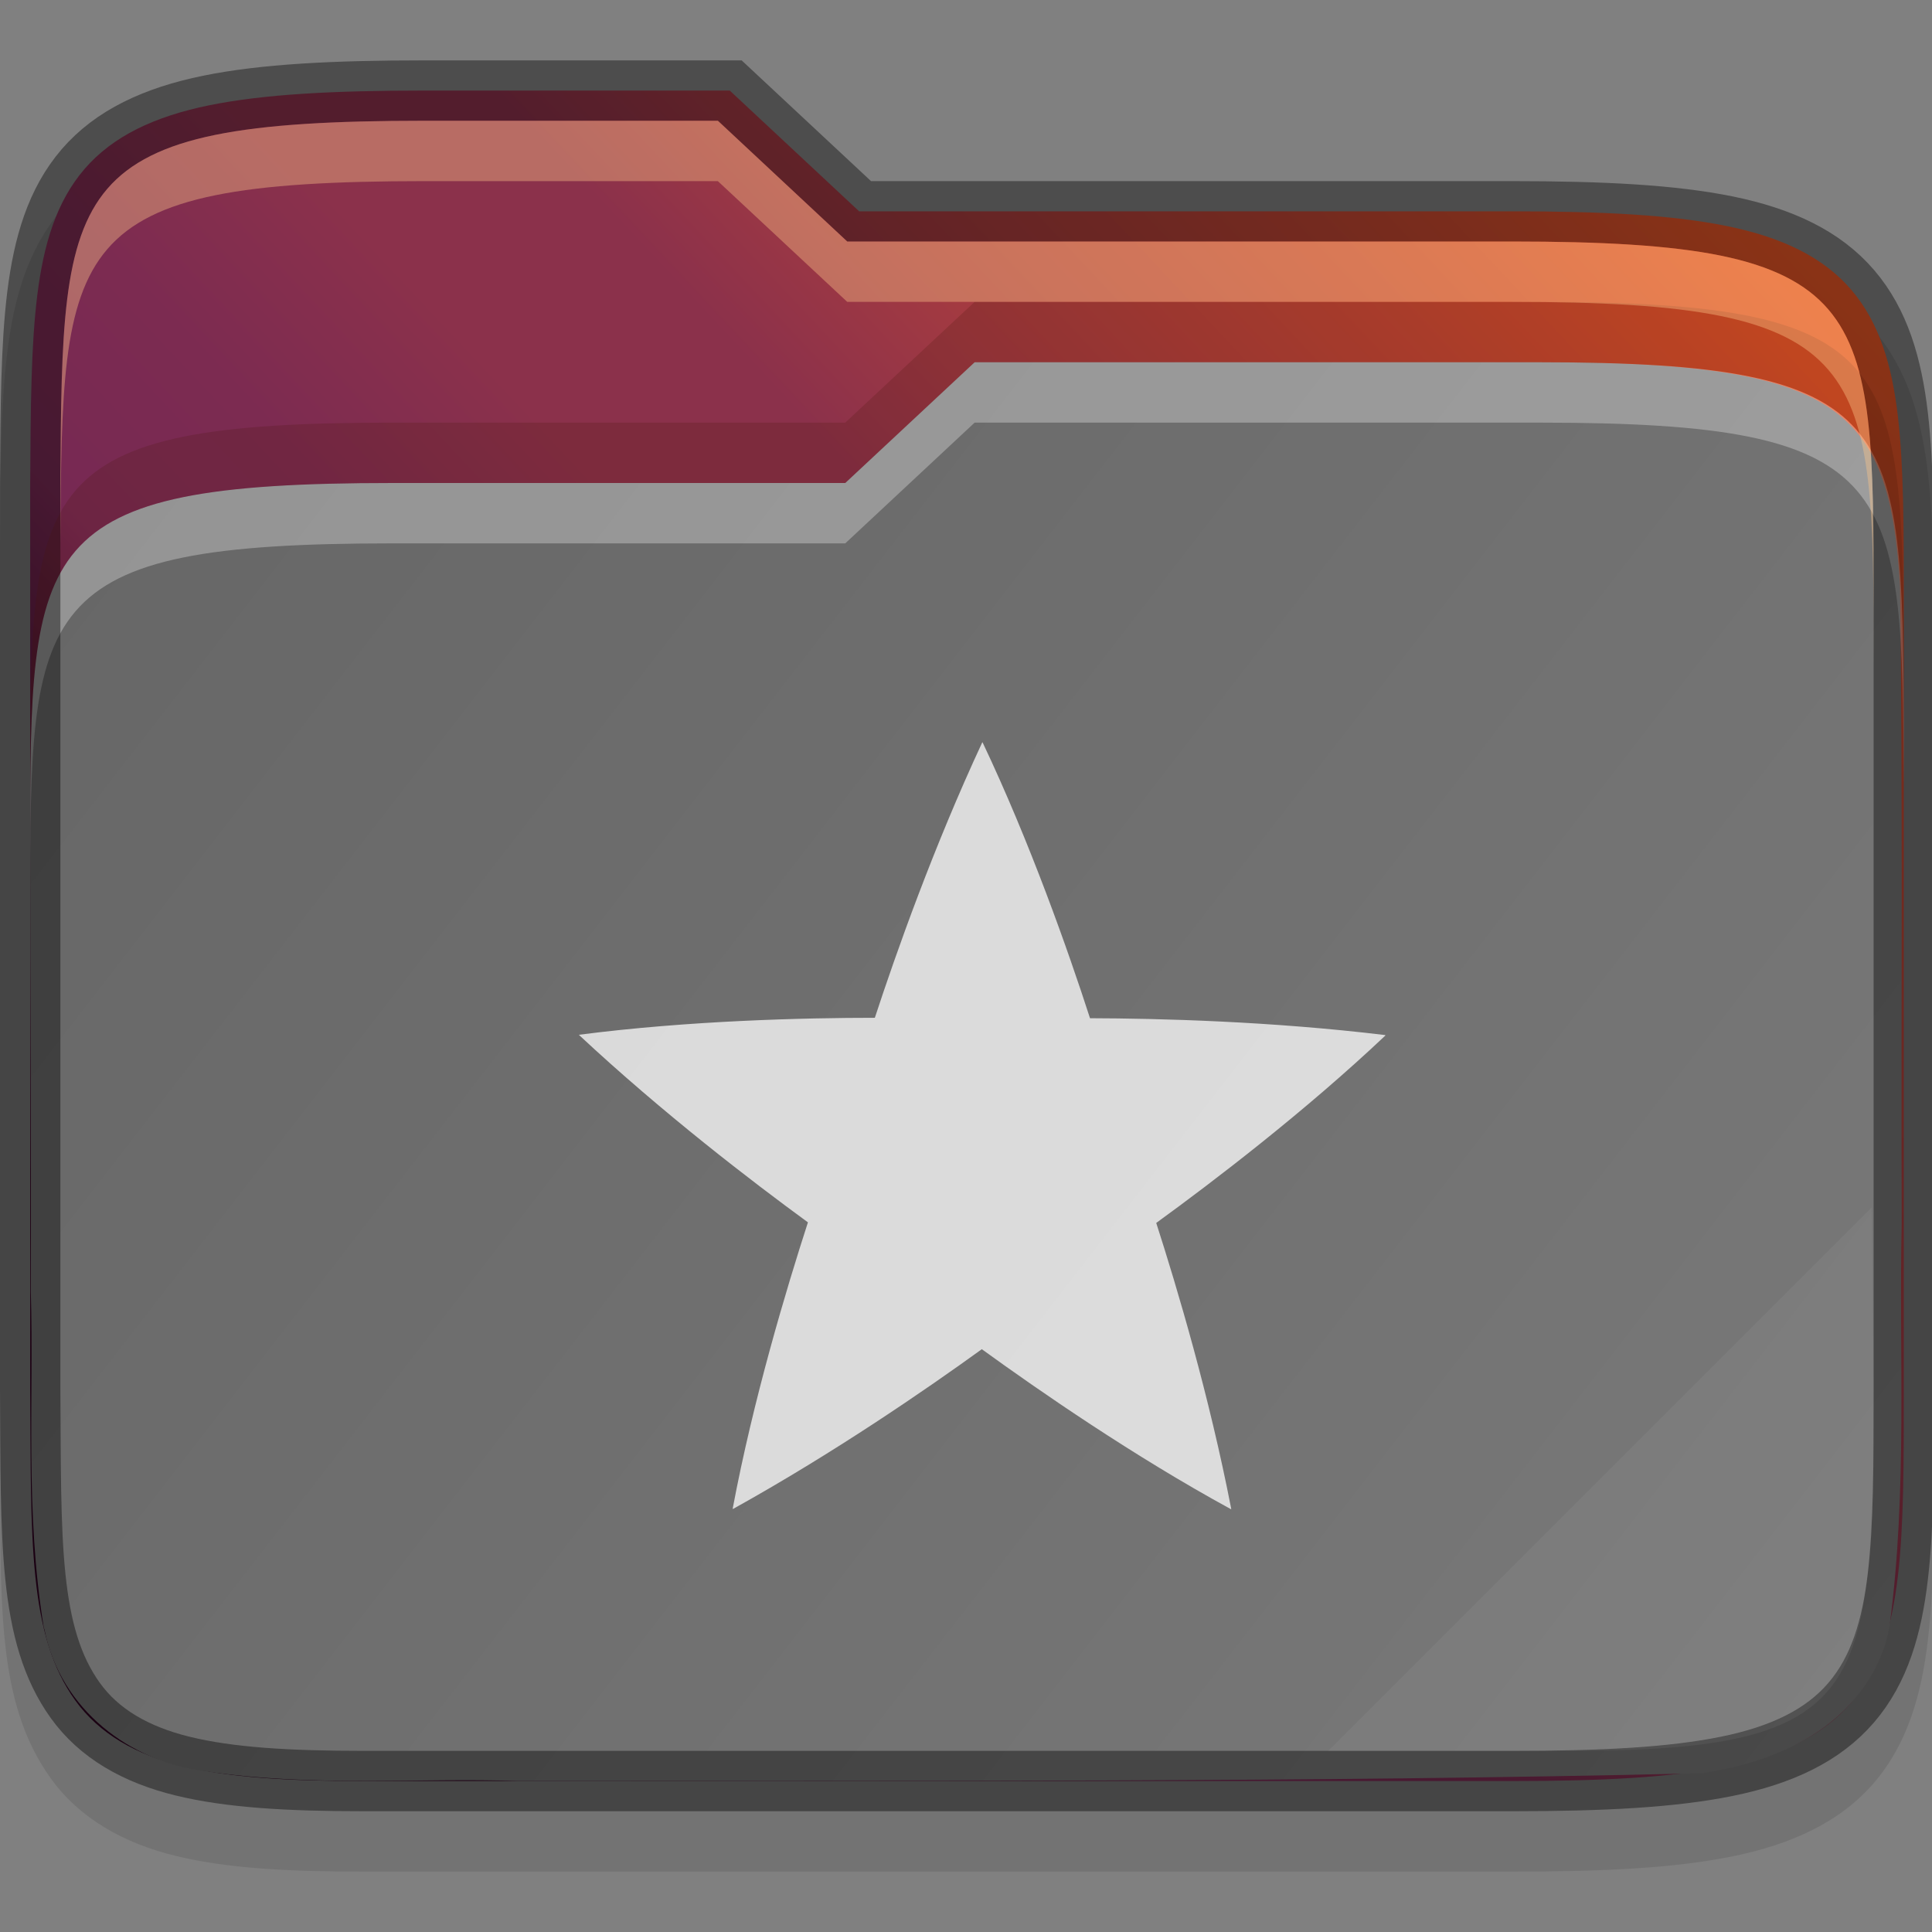 <?xml version="1.0" encoding="UTF-8" standalone="no"?>
<svg
   xmlns:dc="http://purl.org/dc/elements/1.1/"
   xmlns:cc="http://creativecommons.org/ns#"
   xmlns:rdf="http://www.w3.org/1999/02/22-rdf-syntax-ns#"
   xmlns:svg="http://www.w3.org/2000/svg"
   xmlns="http://www.w3.org/2000/svg"
   xmlns:xlink="http://www.w3.org/1999/xlink"
   xmlns:sodipodi="http://sodipodi.sourceforge.net/DTD/sodipodi-0.dtd"
   xmlns:inkscape="http://www.inkscape.org/namespaces/inkscape"
   version="1.1"
   viewBox="0 0 32 32"
   id="svg29"
   sodipodi:docname="favorites.svg"
   inkscape:version="1.0.2 (e86c870879, 2021-01-15)">
  <rect x="0" y="0" width="32" height="32" fill="#808080" stroke="none"/>
  <sodipodi:namedview
     pagecolor="#ffffff"
     bordercolor="#666666"
     borderopacity="1"
     objecttolerance="10"
     gridtolerance="10"
     guidetolerance="10"
     inkscape:pageopacity="0"
     inkscape:pageshadow="2"
     inkscape:window-width="1366"
     inkscape:window-height="689"
     id="namedview31"
     showgrid="true"
     inkscape:zoom="11.821941"
     inkscape:cx="14.847476"
     inkscape:cy="14.453296"
     inkscape:window-x="0"
     inkscape:window-y="0"
     inkscape:window-maximized="1"
     inkscape:current-layer="svg29"
     inkscape:document-rotation="0">
    <inkscape:grid
       type="xygrid"
       id="grid858" />
  </sodipodi:namedview>
  <defs
     id="defs7">
    <linearGradient
       id="a"
       x2="0"
       y1="29"
       y2="8"
       gradientUnits="userSpaceOnUse">
      <stop
         stop-color="#3daee9"
         offset="0"
         id="stop2" />
      <stop
         stop-color="#6cc1ef"
         offset="1"
         id="stop4" />
    </linearGradient>
    <clipPath
       clipPathUnits="userSpaceOnUse"
       id="clipPath4255">
      <path
         inkscape:connector-curvature="0"
         id="path4257"
         d="M 88.555,36 C 10.5,36 2.5,36 2.5,113.898 V 326.102 C 2.5,404 10.5,412 88.555,412 H 428.445 C 506.5,412 514.5,404 514.5,326.102 V 145.898 C 514.5,68 506.499,59.652 428.445,60 L 200,60 l -24,-24 z"
         style="color:#000000;display:inline;overflow:visible;visibility:visible;fill:#d04616;fill-opacity:1;fill-rule:nonzero;stroke:none;stroke-width:1;marker:none;enable-background:accumulate"
         sodipodi:nodetypes="ssssssssccs" />
    </clipPath>
    <clipPath
       clipPathUnits="userSpaceOnUse"
       id="clipPath977">
      <path
         id="path979"
         d="M 78.994,52 C 43.626,52 40,53.999 40,89.297 V 140 H 264 V 108.922 C 264,73.624 260.374,68 225.006,68 H 138 L 122,52 Z"
         style="color:#000000;display:inline;overflow:visible;visibility:visible;fill:#f6531e;fill-opacity:1;fill-rule:nonzero;stroke:none;stroke-width:1;marker:none;enable-background:accumulate"
         inkscape:connector-curvature="0" />
    </clipPath>
    <clipPath
       clipPathUnits="userSpaceOnUse"
       id="clipPath977-3">
      <path
         id="path979-6"
         d="M 78.994,52 C 43.626,52 40,53.999 40,89.297 V 140 H 264 V 108.922 C 264,73.624 260.374,68 225.006,68 H 138 L 122,52 Z"
         style="color:#000000;display:inline;overflow:visible;visibility:visible;fill:#f6531e;fill-opacity:1;fill-rule:nonzero;stroke:none;stroke-width:1;marker:none;enable-background:accumulate"
         inkscape:connector-curvature="0" />
    </clipPath>
    <linearGradient
       inkscape:collect="always"
       xlink:href="#linearGradient36441"
       id="linearGradient1815"
       x1="320"
       y1="164"
       x2="352"
       y2="134"
       gradientUnits="userSpaceOnUse"
       gradientTransform="translate(-320,-133)" />
    <linearGradient
       inkscape:collect="always"
       id="linearGradient36441">
      <stop
         style="stop-color:#2c001e;stop-opacity:1"
         offset="0"
         id="stop36437" />
      <stop
         id="stop36445"
         offset="0.109"
         style="stop-color:#2c001e;stop-opacity:1" />
      <stop
         style="stop-color:#370626;stop-opacity:1"
         offset="0.187"
         id="stop36449" />
      <stop
         id="stop36451"
         offset="0.298"
         style="stop-color:#55163b;stop-opacity:1" />
      <stop
         style="stop-color:#772953;stop-opacity:1"
         offset="0.372"
         id="stop36453" />
      <stop
         style="stop-color:#7c2b51;stop-opacity:1"
         offset="0.447"
         id="stop36447" />
      <stop
         id="stop36455"
         offset="0.524"
         style="stop-color:#8b314b;stop-opacity:1" />
      <stop
         style="stop-color:#8b314b;stop-opacity:1"
         offset="0.596"
         id="stop36457" />
      <stop
         id="stop36459"
         offset="0.669"
         style="stop-color:#a33a41;stop-opacity:1" />
      <stop
         style="stop-color:#c44732;stop-opacity:1"
         offset="0.798"
         id="stop36461" />
      <stop
         id="stop36463"
         offset="0.913"
         style="stop-color:#e65524;stop-opacity:1" />
      <stop
         style="stop-color:#e65524;stop-opacity:1"
         offset="1"
         id="stop36439" />
    </linearGradient>
    <linearGradient
       inkscape:collect="always"
       xlink:href="#linearGradient3388"
       id="linearGradient1827"
       x1="321"
       y1="139"
       x2="352"
       y2="163"
       gradientUnits="userSpaceOnUse"
       gradientTransform="translate(-320,-133)" />
    <linearGradient
       inkscape:collect="always"
       id="linearGradient3388">
      <stop
         style="stop-color:#666666;stop-opacity:1;"
         offset="0"
         id="stop3384" />
      <stop
         style="stop-color:#7a7a7a;stop-opacity:1"
         offset="1"
         id="stop3386" />
    </linearGradient>
  </defs>
  <path
     sodipodi:nodetypes="scccccccccccsscccsscccsccccs"
     inkscape:connector-curvature="0"
     id="path3453"
     d="M 7.033,2 C 5.506,2 4.332,2.057 3.365,2.254 2.395,2.451 1.584,2.82 1.022,3.473 0.462,4.122 0.231,4.94 0.121,5.832 0.011,6.723 0.008,7.743 0,8.992 v 0.002 0.004 15.004 0.004 0.002 c 0.017,2.491 -0.083,4.163 0.842,5.449 0.476,0.662 1.207,1.072 2.062,1.281 0.846,0.207 1.847,0.262 3.129,0.262 h 19 c 1.527,0 2.702,-0.057 3.668,-0.254 0.97,-0.198 1.779,-0.565 2.34,-1.219 0.558,-0.651 0.786,-1.47 0.891,-2.363 0.105,-0.892 0.102,-1.915 0.102,-3.164 v -13 c 0,-1.249 0,-2.272 -0.102,-3.164 C 31.827,6.943 31.599,6.124 31.041,5.473 30.48,4.819 29.671,4.452 28.701,4.254 27.735,4.057 26.56,4 25.033,4 H 14.428 L 12.285,2 h -0.395 c -2.064,-9e-5 -3.912,-2e-5 -4.357,0 z"
     style="color:#000000;font-style:normal;font-variant:normal;font-weight:normal;font-stretch:normal;font-size:medium;line-height:normal;font-family:sans-serif;font-variant-ligatures:none;font-variant-position:normal;font-variant-caps:normal;font-variant-numeric:normal;font-variant-alternates:normal;font-feature-settings:normal;text-indent:0;text-align:start;text-decoration:none;text-decoration-line:none;text-decoration-style:solid;text-decoration-color:#000000;letter-spacing:normal;word-spacing:normal;text-transform:none;writing-mode:lr-tb;direction:ltr;text-orientation:mixed;dominant-baseline:auto;baseline-shift:baseline;text-anchor:start;white-space:normal;shape-padding:0;clip-rule:nonzero;display:inline;overflow:visible;visibility:visible;opacity:0.1;isolation:auto;mix-blend-mode:normal;color-interpolation:sRGB;color-interpolation-filters:linearRGB;solid-color:#000000;solid-opacity:1;vector-effect:none;fill:#000000;fill-opacity:1;fill-rule:nonzero;stroke:none;stroke-width:1;stroke-linecap:butt;stroke-linejoin:miter;stroke-miterlimit:4;stroke-dasharray:none;stroke-dashoffset:0;stroke-opacity:1;marker:none;color-rendering:auto;image-rendering:auto;shape-rendering:auto;text-rendering:auto;enable-background:accumulate" />
  <path
     sodipodi:nodetypes="ccscccccccsscscsscsssccccc"
     inkscape:connector-curvature="0"
     id="path3455"
     d="M 7.033,1.5 C 5.519,1.5 4.371,1.56 3.465,1.744 2.559,1.929 1.869,2.255 1.4,2.799 0.932,3.343 0.722,4.048 0.617,4.893 0.513,5.737 0.508,6.746 0.5,7.996 v 0.002 15.004 0.002 c 0.017,2.5 -0.038,4.069 0.748,5.162 0.393,0.547 0.999,0.896 1.775,1.086 0.776,0.19 1.743,0.248 3.01,0.248 h 19 c 1.514,0 2.663,-0.06 3.568,-0.244 0.906,-0.184 1.594,-0.51 2.061,-1.055 0.467,-0.545 0.674,-1.251 0.773,-2.096 0.099,-0.845 0.098,-1.855 0.098,-3.105 v -13 c 0,-1.25 0,-2.26 -0.098,-3.105 C 31.336,6.05 31.129,5.344 30.662,4.799 30.195,4.254 29.507,3.929 28.602,3.744 27.696,3.56 26.547,3.5 25.033,3.5 H 14.23 l -2.143,-2 h -0.197 c -2.301,-10e-5 -4.857,0 -4.857,0 z"
     style="color:#000000;font-style:normal;font-variant:normal;font-weight:normal;font-stretch:normal;font-size:medium;line-height:normal;font-family:sans-serif;font-variant-ligatures:none;font-variant-position:normal;font-variant-caps:normal;font-variant-numeric:normal;font-variant-alternates:normal;font-feature-settings:normal;text-indent:0;text-align:start;text-decoration:none;text-decoration-line:none;text-decoration-style:solid;text-decoration-color:#000000;letter-spacing:normal;word-spacing:normal;text-transform:none;writing-mode:lr-tb;direction:ltr;text-orientation:mixed;dominant-baseline:auto;baseline-shift:baseline;text-anchor:start;white-space:normal;shape-padding:0;clip-rule:nonzero;display:inline;overflow:visible;visibility:visible;isolation:auto;mix-blend-mode:normal;color-interpolation:sRGB;color-interpolation-filters:linearRGB;solid-color:#000000;solid-opacity:1;vector-effect:none;fill:url(#linearGradient1815);fill-opacity:1;fill-rule:nonzero;stroke:none;stroke-width:1;stroke-linecap:butt;stroke-linejoin:miter;stroke-miterlimit:4;stroke-dasharray:none;stroke-dashoffset:0;stroke-opacity:1;marker:none;color-rendering:auto;image-rendering:auto;shape-rendering:auto;text-rendering:auto;enable-background:accumulate" />
  <path
     style="color:#000000;font-style:normal;font-variant:normal;font-weight:normal;font-stretch:normal;font-size:medium;line-height:normal;font-family:sans-serif;font-variant-ligatures:none;font-variant-position:normal;font-variant-caps:normal;font-variant-numeric:normal;font-variant-alternates:normal;font-feature-settings:normal;text-indent:0;text-align:start;text-decoration:none;text-decoration-line:none;text-decoration-style:solid;text-decoration-color:#000000;letter-spacing:normal;word-spacing:normal;text-transform:none;writing-mode:lr-tb;direction:ltr;baseline-shift:baseline;text-anchor:start;white-space:normal;shape-padding:0;clip-rule:nonzero;display:inline;overflow:visible;visibility:visible;isolation:auto;mix-blend-mode:normal;color-interpolation:sRGB;color-interpolation-filters:linearRGB;solid-color:#000000;solid-opacity:1;fill:url(#linearGradient1827);fill-opacity:1;fill-rule:nonzero;stroke:none;stroke-width:4;stroke-linecap:butt;stroke-linejoin:miter;stroke-miterlimit:4;stroke-dasharray:none;stroke-dashoffset:0;stroke-opacity:1;marker:none;color-rendering:auto;image-rendering:auto;shape-rendering:auto;text-rendering:auto;enable-background:accumulate"
     d="M 16.143,6 14,8 H 6.5 c -5.967,0 -6,0.997 -6,5.926 0,0.027 0,0.047 0,0.074 0,2.458 0.019,4.913 0.01,7.359 -2e-4,0.01 -2e-4,0.019 0,0.029 0.054,1.764 -0.101,3.637 0.215,5.57 0,0.01 0.01,0.02 0.01,0.029 0.267,1.337 1.429,2.194 2.66,2.35 1.812,0.27 3.557,0.105 5.182,0.162 0.01,1.7e-4 0.019,1.7e-4 0.029,0 6.494,-0.007 13.008,0.025 19.516,-0.127 0.036,-3.5e-4 0.072,-0.003 0.107,-0.008 0.573,-0.089 1.206,-0.262 1.783,-0.619 0.577,-0.357 1.109,-0.952 1.275,-1.75 0,-0.02 0.01,-0.04 0.01,-0.06 0.302,-2.281 0.152,-4.519 0.201,-6.664 10e-5,-0.007 10e-5,-0.014 0,-0.021 -0.011,-3.5 0.02,-7.015 -0.027,-10.535 -0.177,-3.002 -1.049,-3.715 -5.971,-3.715 0,0 -7.057,-1e-4 -9.357,0 z"
     id="path3495"
     inkscape:connector-curvature="0" />
  <path
     id="path3497"
     d="M 16.143,6 14,8 H 6.5 c -6,0 -6,1 -6,6 v 1 c 0,-5 0,-6 6,-6 H 14 l 2.143,-2 c 2.301,-10e-5 9.358,0 9.358,0 6,0 6,1 6.033,6 v -1 c -0.033,-5 -0.033,-6 -6.033,-6 0,0 -7.057,-10e-5 -9.358,0 z"
     style="color:#000000;font-style:normal;font-variant:normal;font-weight:normal;font-stretch:normal;font-size:medium;line-height:normal;font-family:sans-serif;font-variant-ligatures:none;font-variant-position:normal;font-variant-caps:normal;font-variant-numeric:normal;font-variant-alternates:normal;font-feature-settings:normal;text-indent:0;text-align:start;text-decoration:none;text-decoration-line:none;text-decoration-style:solid;text-decoration-color:#000000;letter-spacing:normal;word-spacing:normal;text-transform:none;writing-mode:lr-tb;direction:ltr;baseline-shift:baseline;text-anchor:start;white-space:normal;shape-padding:0;clip-rule:nonzero;display:inline;overflow:visible;visibility:visible;opacity:0.3;isolation:auto;mix-blend-mode:normal;color-interpolation:sRGB;color-interpolation-filters:linearRGB;solid-color:#000000;solid-opacity:1;fill:#ffffff;fill-opacity:1;fill-rule:nonzero;stroke:none;stroke-width:4;stroke-linecap:butt;stroke-linejoin:miter;stroke-miterlimit:4;stroke-dasharray:none;stroke-dashoffset:0;stroke-opacity:1;marker:none;color-rendering:auto;image-rendering:auto;shape-rendering:auto;text-rendering:auto;enable-background:accumulate"
     inkscape:connector-curvature="0"
     sodipodi:nodetypes="ccsscsccccccc" />
  <path
     style="color:#000000;font-style:normal;font-variant:normal;font-weight:normal;font-stretch:normal;font-size:medium;line-height:normal;font-family:sans-serif;font-variant-ligatures:none;font-variant-position:normal;font-variant-caps:normal;font-variant-numeric:normal;font-variant-alternates:normal;font-feature-settings:normal;text-indent:0;text-align:start;text-decoration:none;text-decoration-line:none;text-decoration-style:solid;text-decoration-color:#000000;letter-spacing:normal;word-spacing:normal;text-transform:none;writing-mode:lr-tb;direction:ltr;text-orientation:mixed;dominant-baseline:auto;baseline-shift:baseline;text-anchor:start;white-space:normal;shape-padding:0;clip-rule:nonzero;display:inline;overflow:visible;visibility:visible;opacity:0.4;isolation:auto;mix-blend-mode:normal;color-interpolation:sRGB;color-interpolation-filters:linearRGB;solid-color:#000000;solid-opacity:1;vector-effect:none;fill:none;fill-opacity:1;fill-rule:nonzero;stroke:#000000;stroke-width:1;stroke-linecap:butt;stroke-linejoin:miter;stroke-miterlimit:4;stroke-dasharray:none;stroke-dashoffset:0;stroke-opacity:1;marker:none;color-rendering:auto;image-rendering:auto;shape-rendering:auto;text-rendering:auto;enable-background:accumulate"
     d="M 7.033,1.5 C 5.519,1.5 4.371,1.56 3.465,1.744 2.559,1.929 1.869,2.255 1.4,2.799 0.932,3.343 0.722,4.048 0.617,4.893 0.513,5.737 0.508,6.746 0.5,7.996 v 0.002 15.004 0.002 c 0.017,2.5 -0.038,4.069 0.748,5.162 0.393,0.547 0.999,0.896 1.775,1.086 0.776,0.19 1.743,0.248 3.01,0.248 h 19 c 1.514,0 2.663,-0.06 3.568,-0.244 0.906,-0.184 1.594,-0.51 2.061,-1.055 0.467,-0.545 0.674,-1.251 0.773,-2.096 0.099,-0.845 0.098,-1.855 0.098,-3.105 v -13 c 0,-1.25 0,-2.26 -0.098,-3.105 C 31.336,6.05 31.129,5.344 30.662,4.799 30.195,4.254 29.507,3.929 28.602,3.744 27.696,3.56 26.547,3.5 25.033,3.5 H 14.23 l -2.143,-2 h -0.197 c -2.301,-10e-5 -4.857,0 -4.857,0 z"
     id="path3499"
     inkscape:connector-curvature="0"
     sodipodi:nodetypes="ccscccccccsscscsscsssccccc" />
  <path
     inkscape:connector-curvature="0"
     style="color:#000000;font-style:normal;font-variant:normal;font-weight:normal;font-stretch:normal;font-size:medium;line-height:normal;font-family:sans-serif;font-variant-ligatures:none;font-variant-position:normal;font-variant-caps:normal;font-variant-numeric:normal;font-variant-alternates:normal;font-feature-settings:normal;text-indent:0;text-align:start;text-decoration:none;text-decoration-line:none;text-decoration-style:solid;text-decoration-color:#000000;letter-spacing:normal;word-spacing:normal;text-transform:none;writing-mode:lr-tb;direction:ltr;baseline-shift:baseline;text-anchor:start;white-space:normal;shape-padding:0;clip-rule:nonzero;display:inline;overflow:visible;visibility:visible;opacity:0.2;isolation:auto;mix-blend-mode:normal;color-interpolation:sRGB;color-interpolation-filters:linearRGB;solid-color:#000000;solid-opacity:1;fill:#491706;fill-opacity:1;fill-rule:nonzero;stroke:none;stroke-width:4;stroke-linecap:butt;stroke-linejoin:miter;stroke-miterlimit:4;stroke-dasharray:none;stroke-dashoffset:0;stroke-opacity:1;marker:none;color-rendering:auto;image-rendering:auto;shape-rendering:auto;text-rendering:auto;enable-background:accumulate"
     d="M 16.143,5 14,7 H 6.5 c -6,0 -6,1 -6,6 v 1 c 0,-5 0,-6 6,-6 H 14 l 2.143,-2 c 2.301,-10e-5 9.358,0 9.358,0 6,0 6,1 6.033,6 v -1 c -0.033,-5 -0.033,-6 -6.033,-6 0,0 -7.057,-10e-5 -9.358,0 z"
     id="path3501"
     sodipodi:nodetypes="ccsscsccccccc" />
  <path
     id="path3513"
     d="M 7.033,2 C 1.033,2 1.033,3 1,8 V 9 C 1.033,4 1.033,3 7.033,3 c 0,0 2.557,-1e-4 4.857,0 l 2.143,2 h 11 c 6,0 6,1 6,6 v -1 c 0,-5 0,-6 -6,-6 h -11 L 11.891,2 C 9.59,2 7.033,2 7.033,2 Z"
     style="color:#000000;font-style:normal;font-variant:normal;font-weight:normal;font-stretch:normal;font-size:medium;line-height:normal;font-family:sans-serif;font-variant-ligatures:none;font-variant-position:normal;font-variant-caps:normal;font-variant-numeric:normal;font-variant-alternates:normal;font-feature-settings:normal;text-indent:0;text-align:start;text-decoration:none;text-decoration-line:none;text-decoration-style:solid;text-decoration-color:#000000;letter-spacing:normal;word-spacing:normal;text-transform:none;writing-mode:lr-tb;direction:ltr;baseline-shift:baseline;text-anchor:start;white-space:normal;shape-padding:0;clip-rule:nonzero;display:inline;overflow:visible;visibility:visible;opacity:0.4;isolation:auto;mix-blend-mode:normal;color-interpolation:sRGB;color-interpolation-filters:linearRGB;solid-color:#000000;solid-opacity:1;fill:#fec589;fill-opacity:1;fill-rule:nonzero;stroke:none;stroke-width:4;stroke-linecap:butt;stroke-linejoin:miter;stroke-miterlimit:4;stroke-dasharray:none;stroke-dashoffset:0;stroke-opacity:1;marker:none;color-rendering:auto;image-rendering:auto;shape-rendering:auto;text-rendering:auto;enable-background:accumulate"
     inkscape:connector-curvature="0" />
  <path
     sodipodi:nodetypes="ccscc"
     inkscape:connector-curvature="0"
     id="path3517"
     d="m 31,20 -9,9 h 4 c 5,0 5,-1 5.033,-6 z"
     style="color:#000000;font-style:normal;font-variant:normal;font-weight:normal;font-stretch:normal;font-size:medium;line-height:normal;font-family:sans-serif;font-variant-ligatures:none;font-variant-position:normal;font-variant-caps:normal;font-variant-numeric:normal;font-variant-alternates:normal;font-feature-settings:normal;text-indent:0;text-align:start;text-decoration:none;text-decoration-line:none;text-decoration-style:solid;text-decoration-color:#000000;letter-spacing:normal;word-spacing:normal;text-transform:none;writing-mode:lr-tb;direction:ltr;baseline-shift:baseline;text-anchor:start;white-space:normal;shape-padding:0;clip-rule:nonzero;display:inline;overflow:visible;visibility:visible;opacity:0.05;isolation:auto;mix-blend-mode:normal;color-interpolation:sRGB;color-interpolation-filters:linearRGB;solid-color:#000000;solid-opacity:1;fill:#ffffff;fill-opacity:1;fill-rule:nonzero;stroke:none;stroke-width:4;stroke-linecap:butt;stroke-linejoin:miter;stroke-miterlimit:4;stroke-dasharray:none;stroke-dashoffset:0;stroke-opacity:1;marker:none;color-rendering:auto;image-rendering:auto;shape-rendering:auto;text-rendering:auto;enable-background:accumulate" />
  <path
     d="m 16.275,12.293 -0.002,9.54e-4 -9.54e-4,0.002 -0.002,9.52e-4 -0.002,0.002 c -0.803,1.725 -1.425,3.482 -1.778,4.559 -1.162,0 -3.075,0.045 -4.899,0.281 v 0.002 l 9.54e-4,0.002 9.52e-4,0.002 9.54e-4,9.52e-4 c 1.391,1.298 2.872,2.431 3.788,3.1 -0.358,1.106 -0.908,2.939 -1.247,4.746 h 0.008 c 1.664,-0.923 3.2,-1.98 4.119,-2.645 0.941,0.682 2.515,1.772 4.13,2.652 v -0.002 -0.002 -0.002 l 9.54e-4,-0.002 c -0.363,-1.868 -0.894,-3.656 -1.242,-4.735 0.94,-0.683 2.462,-1.844 3.798,-3.107 l -0.003,-9.54e-4 h -0.002 l -0.002,-0.002 -9.53e-4,-0.002 C 21.051,16.915 19.188,16.868 18.054,16.865 17.696,15.759 17.062,13.954 16.273,12.293 Z"
     overflow="visible"
     id="path2"
     style="opacity:0.75;fill:#ffffff;fill-opacity:1;stroke-width:0.953" />
</svg>
